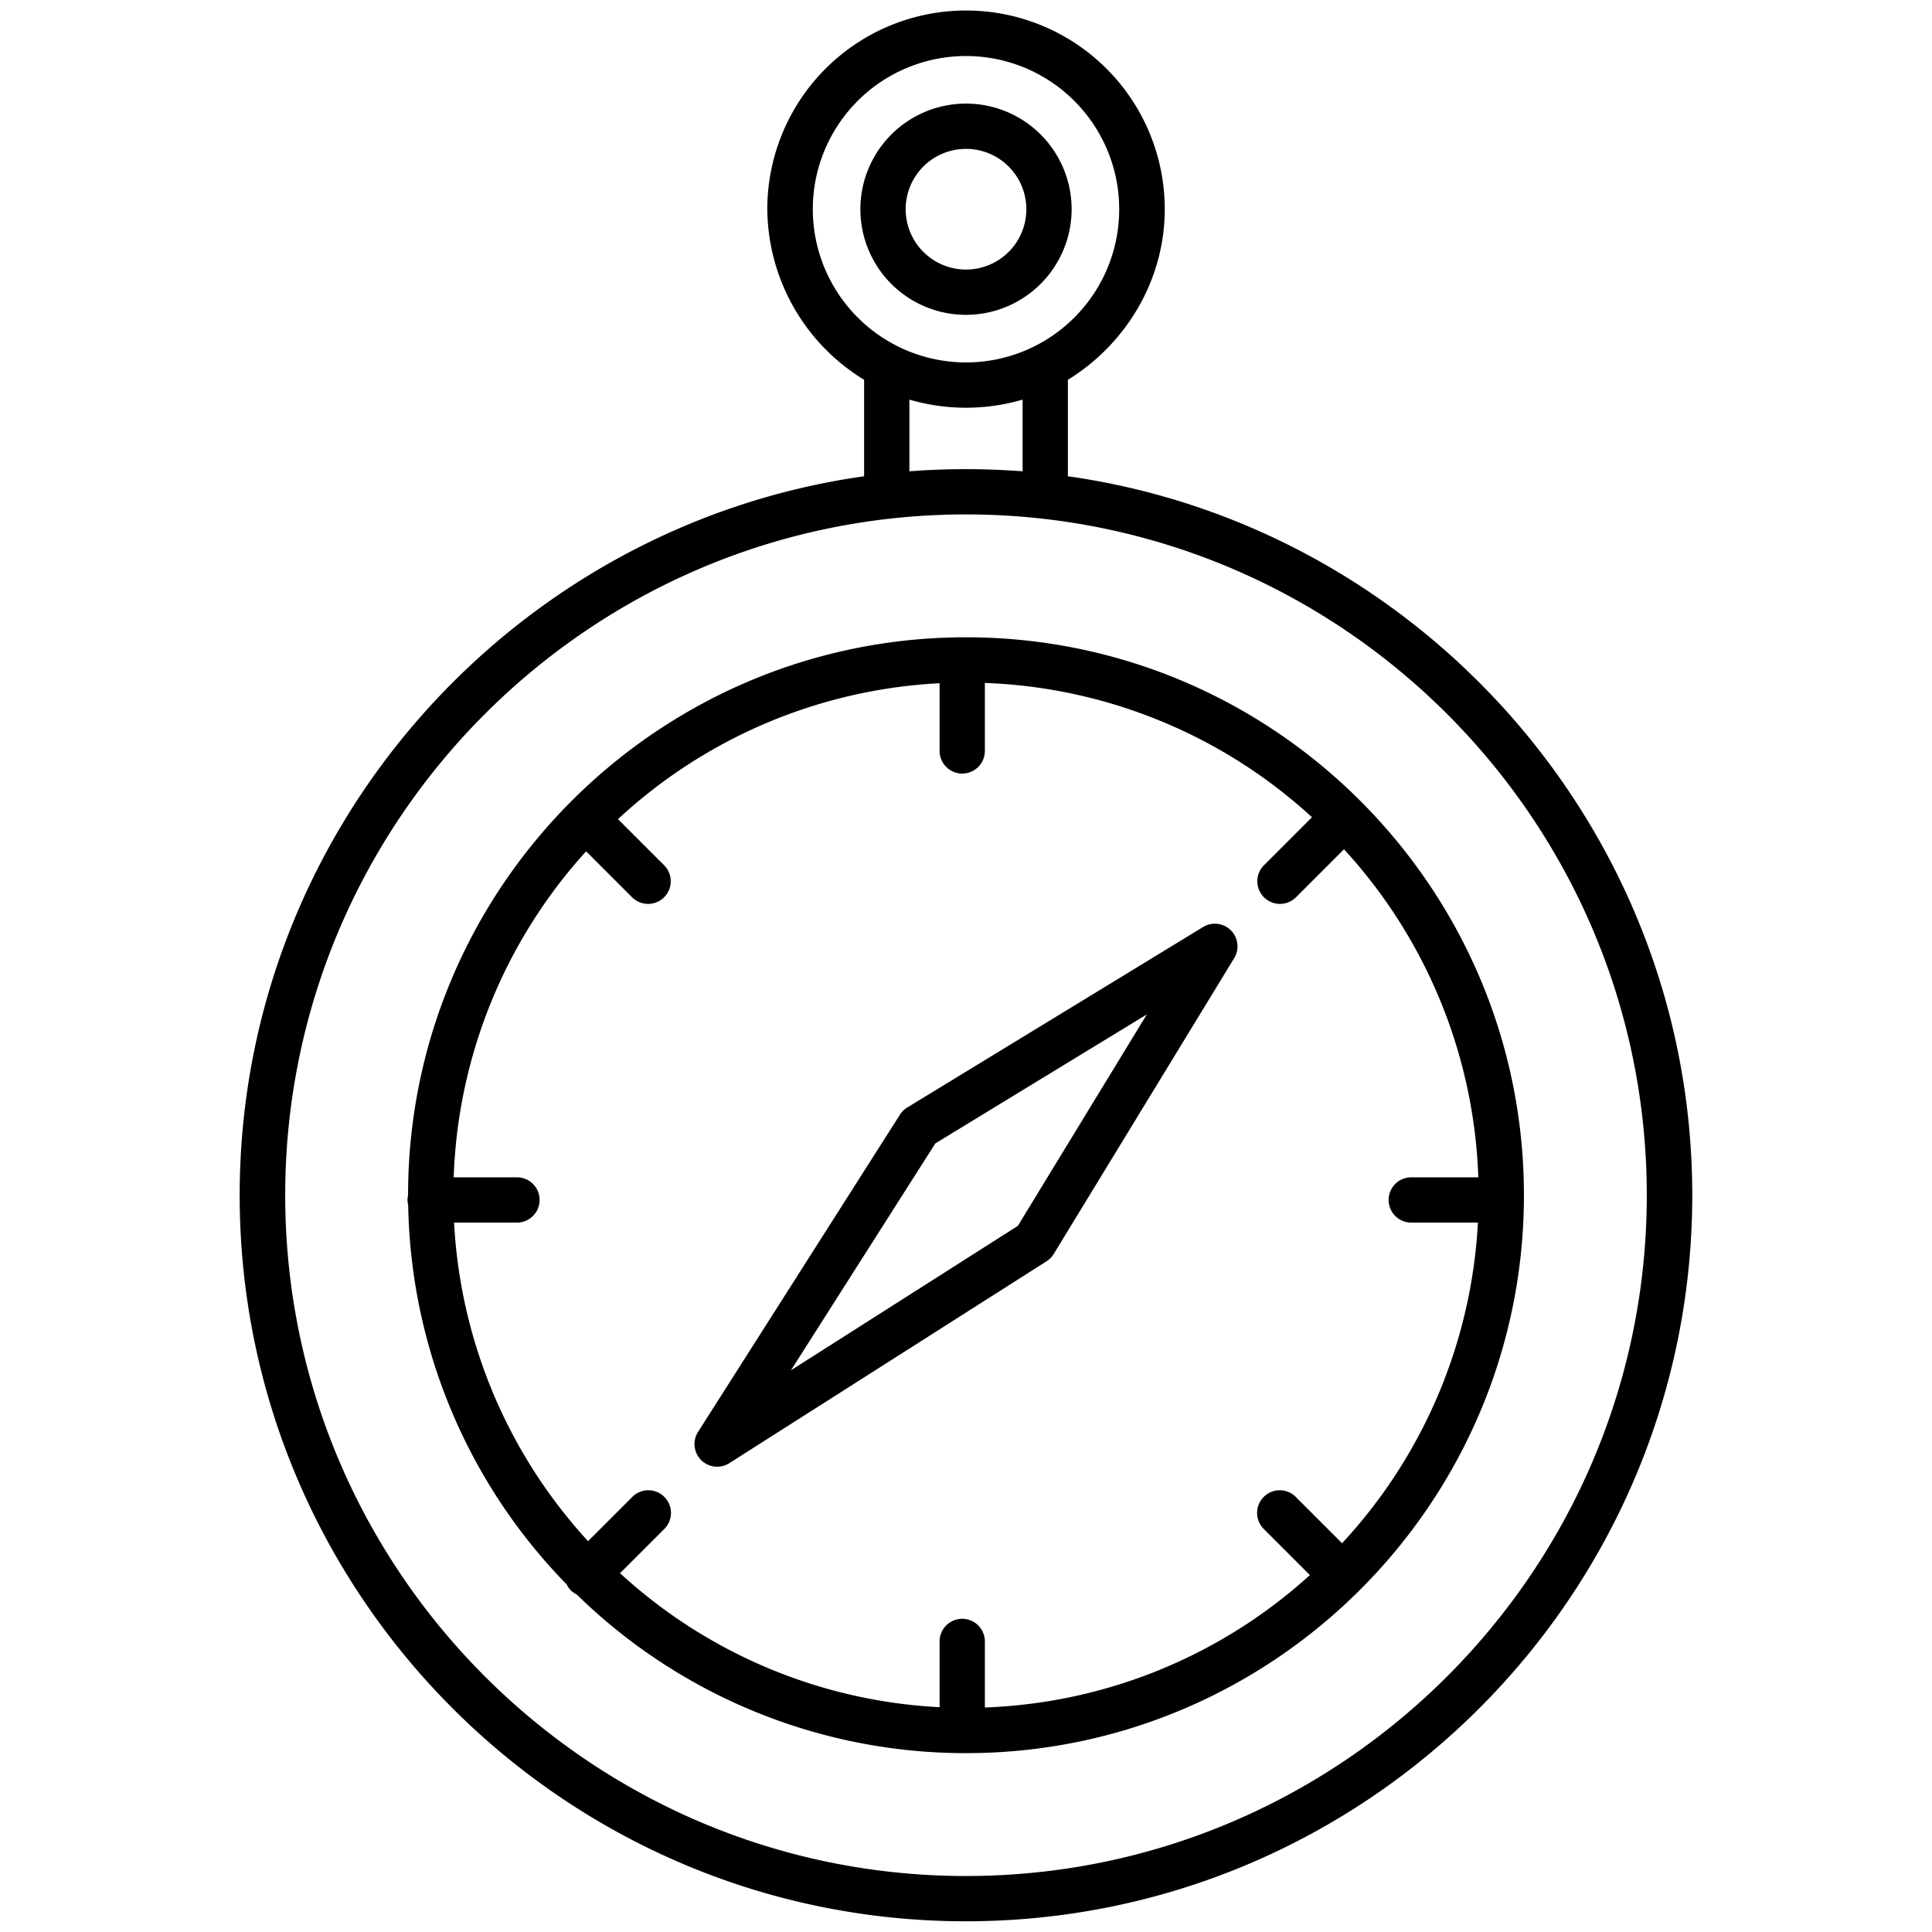 <?xml version="1.0"?>
<svg xmlns="http://www.w3.org/2000/svg" id="Layer_1" data-name="Layer 1" viewBox="0 0 512 512" width="512" height="512"><title>Compass</title><path d="M283,126.214V100.648c15-9.187,25.671-26.007,25.671-45.2a52.663,52.663,0,0,0-105.326,0A53.424,53.424,0,0,0,229,100.648v25.566c-93,13.111-165.482,93.55-165.482,190.531,0,106.1,86.35,192.416,192.449,192.416s192.5-86.318,192.5-192.416C448.465,219.764,376,139.325,283,126.214ZM215.4,55.445A40.6,40.6,0,1,1,256,96.05,40.651,40.651,0,0,1,215.4,55.445ZM241,105.9a53.329,53.329,0,0,0,30,0v19q-7.5-.564-15-.569t-15,.569Zm15,391.264c-99.481,0-180.416-80.934-180.416-180.416S156.519,136.329,256,136.329s180.416,80.934,180.416,180.416S355.481,497.161,256,497.161Z"/><path d="M256,168.886c-81.519,0-147.84,66.311-147.858,147.827a5.849,5.849,0,0,0,.034,2.7,147.36,147.36,0,0,0,42.015,100.493,5.513,5.513,0,0,0,2.643,2.642A147.357,147.357,0,0,0,256,464.6c81.529,0,147.858-66.33,147.858-147.859S337.529,168.886,256,168.886ZM374,324h17.664a135.356,135.356,0,0,1-36,84.967l-12.219-12.218a6,6,0,1,0-8.484,8.485l12.177,12.177A135.327,135.327,0,0,1,261,452.5V435a6,6,0,0,0-12,0v17.425a135.346,135.346,0,0,1-84.683-35.513L176,405.234a6,6,0,1,0-8.484-8.485l-11.678,11.678A135.348,135.348,0,0,1,120.336,324H137a6,6,0,0,0,0-12H120.233a135.326,135.326,0,0,1,35.1-86.393l12.177,12.177A6,6,0,0,0,176,229.3L163.778,217.08A135.35,135.35,0,0,1,249,181.064V199a6,6,0,0,0,12,0V180.987a135.337,135.337,0,0,1,86.682,35.59L334.961,229.3a6,6,0,0,0,8.486,8.486l12.721-12.721A135.335,135.335,0,0,1,391.767,312H374a6,6,0,0,0,0,12Z"/><path d="M318.824,245.673l-78.387,47.819a5.99,5.99,0,0,0-1.937,1.9l-53.511,84.08a6,6,0,0,0,8.283,8.284l84.081-53.511a6.01,6.01,0,0,0,1.9-1.937l47.818-78.388a6,6,0,0,0-8.247-8.247Zm-49.09,79.2-60.122,38.263,38.263-60.122,56.052-34.192Z"/><path d="M283.991,55.445A27.991,27.991,0,1,0,256,83.436,28.023,28.023,0,0,0,283.991,55.445Zm-43.982,0A15.991,15.991,0,1,1,256,71.436,16.01,16.01,0,0,1,240.009,55.445Z"/></svg>
